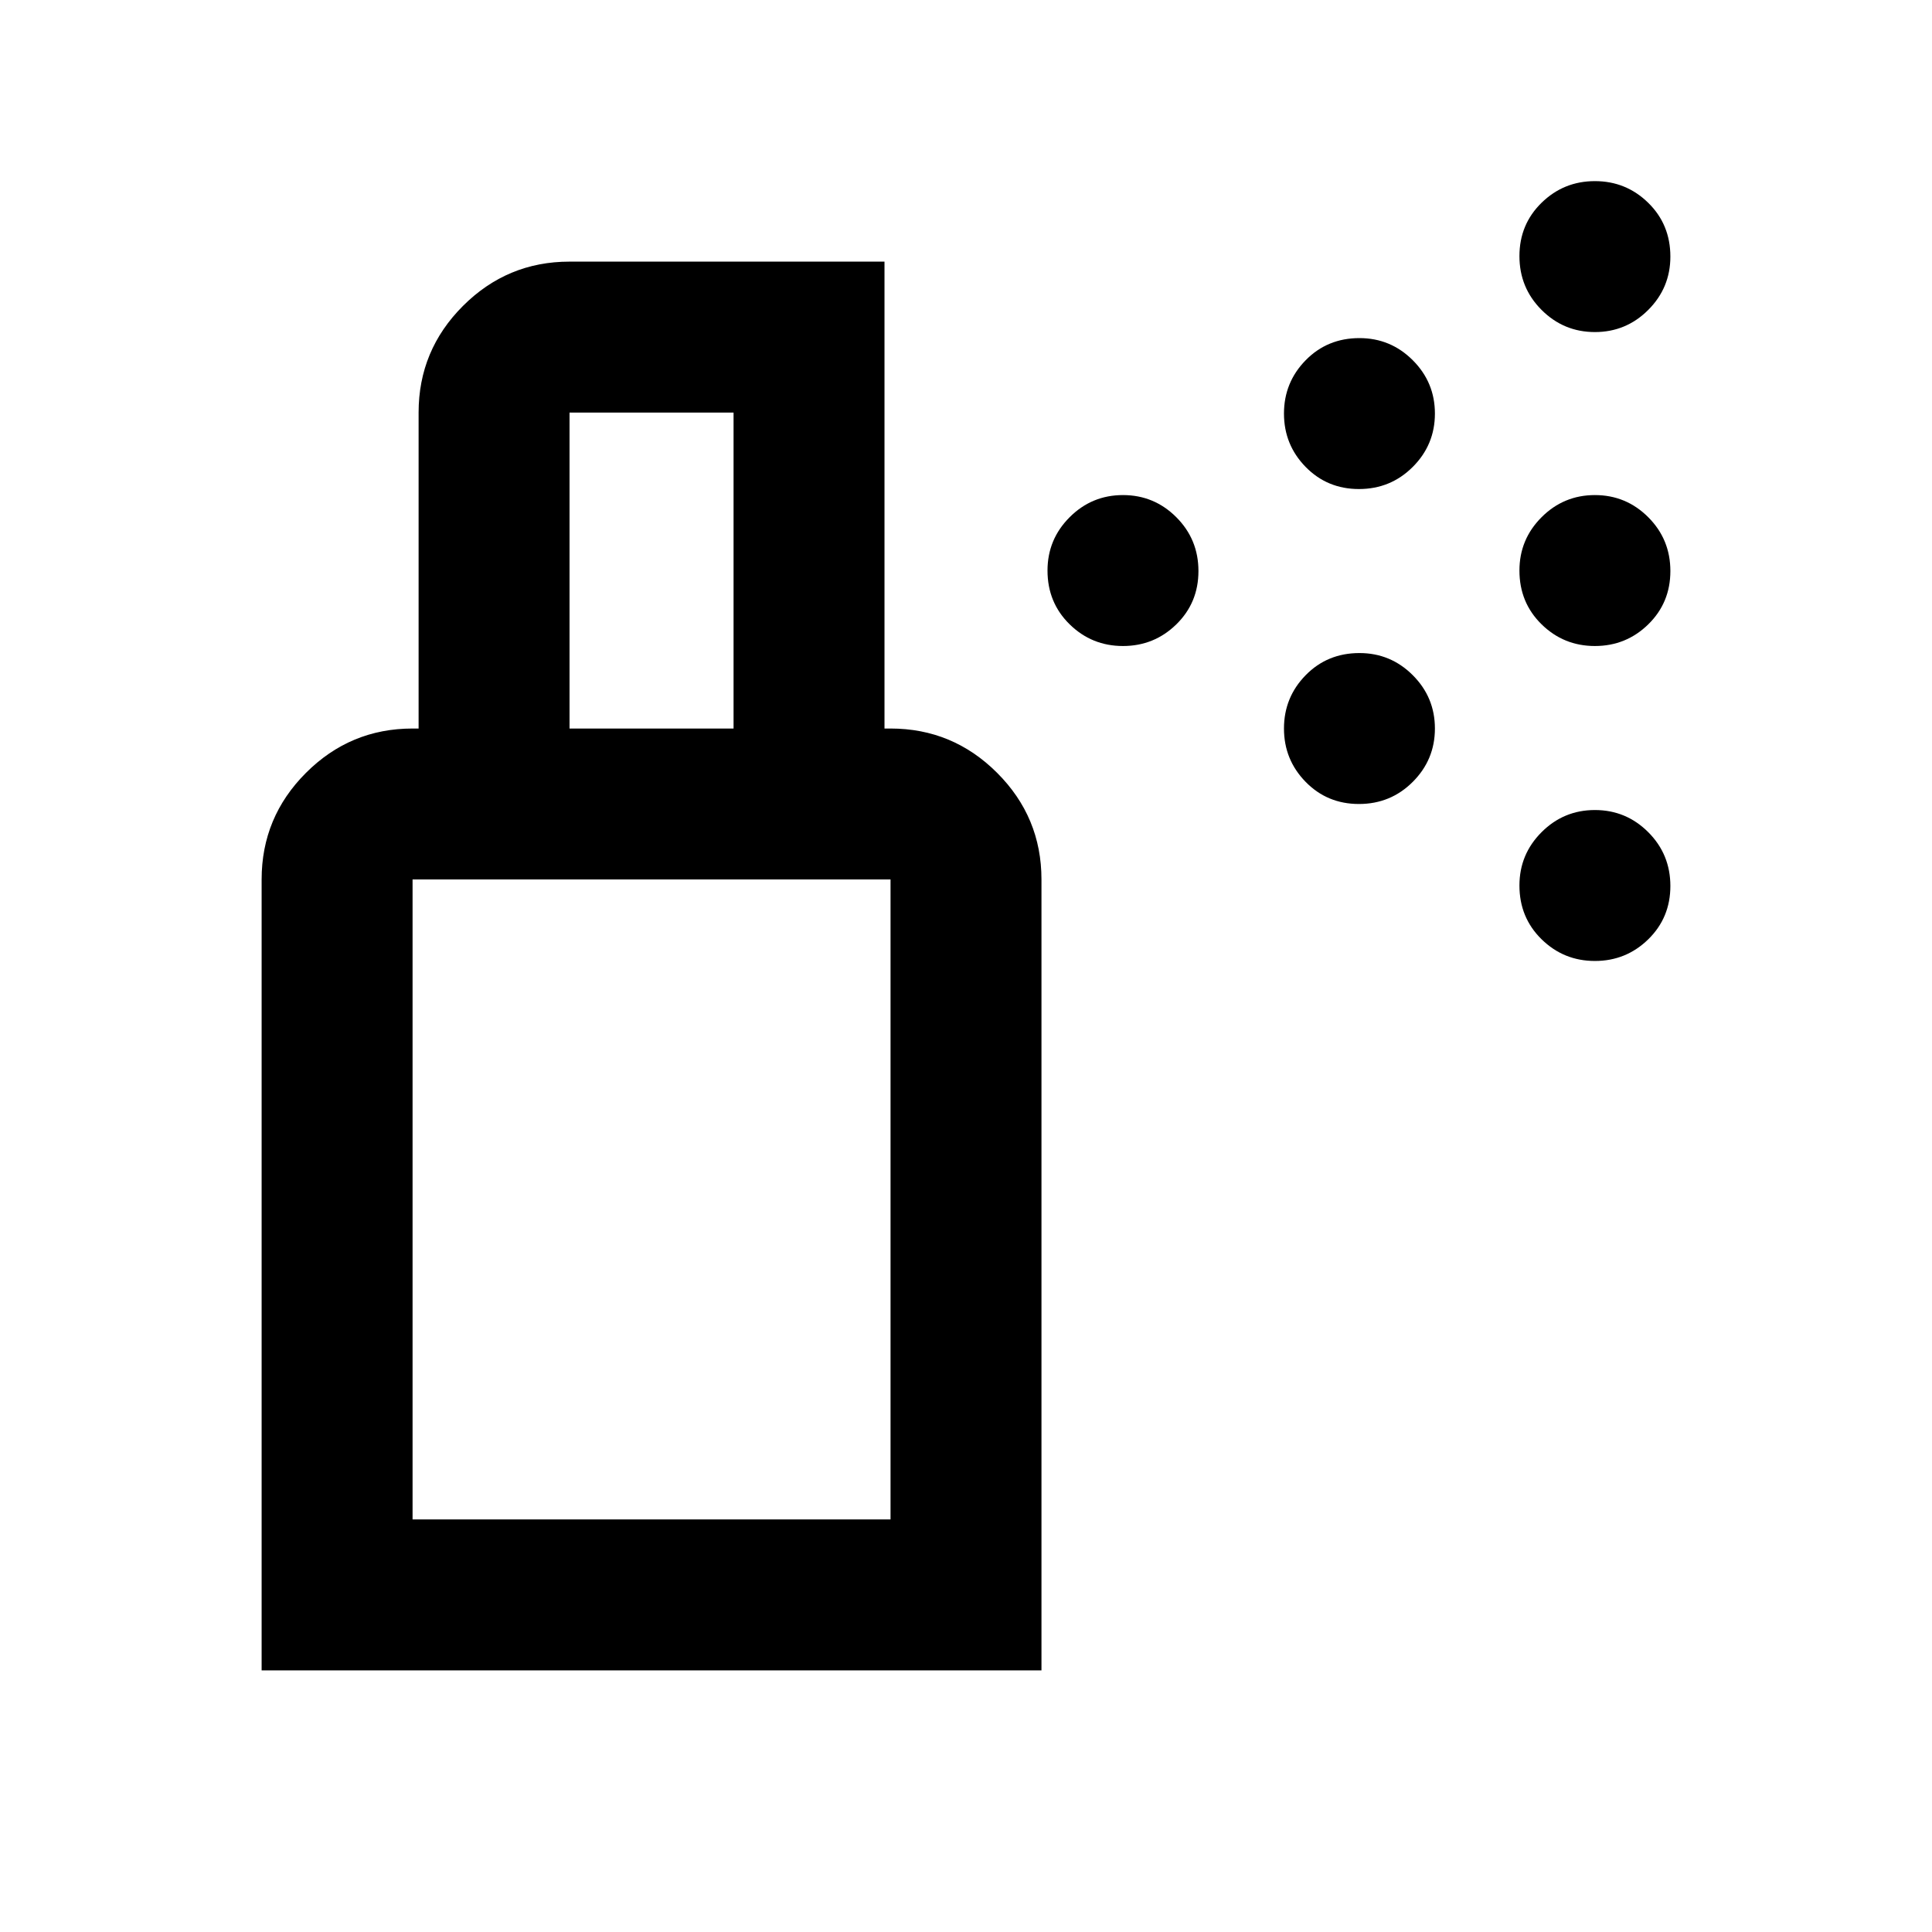 <svg xmlns="http://www.w3.org/2000/svg" height="24" viewBox="0 -960 960 960" width="24"><path d="M558-639q-15.5 0-26.5-10.78t-11-26.72q0-15.5 11-26.5t26.5-11q15.5 0 26.5 11t11 26.75q0 15.75-11 26.5T558-639Zm234.5 0q-15.5 0-26.5-10.78t-11-26.72q0-15.5 11-26.5t26.5-11q15.5 0 26.5 11t11 26.75q0 15.75-11 26.5T792.5-639Zm-117.25-78q-15.75 0-26.5-11T638-754.5q0-15.5 10.78-26.5t26.72-11q15.5 0 26.5 11t11 26.5q0 15.5-11 26.5t-26.75 11Zm117.25-78q-15.5 0-26.5-11t-11-26.75q0-15.75 11-26.5T792.5-870q15.5 0 26.5 10.78t11 26.72q0 15.5-11 26.5t-26.5 11ZM675.25-560.5q-15.75 0-26.5-11T638-598q0-15.5 10.78-26.5t26.72-11q15.5 0 26.5 11t11 26.5q0 15.5-11 26.5t-26.75 11Zm117.25 78q-15.5 0-26.5-10.78T755-520q0-15.5 11-26.5t26.5-11q15.5 0 26.5 11t11 26.75q0 15.75-11 26.5t-26.5 10.75ZM205-205h237.5v-318H205v318Zm-75 75v-393q0-30.94 22.03-52.97Q174.06-598 205-598h237.5q30.94 0 52.97 22.03Q517.5-553.94 517.5-523v393H130Zm78-468v-157q0-30.94 22.03-52.97Q252.06-830 283-830h156.5v232h-75v-157H283v157h-75Zm-3 393h237.5H205Z"/></svg>